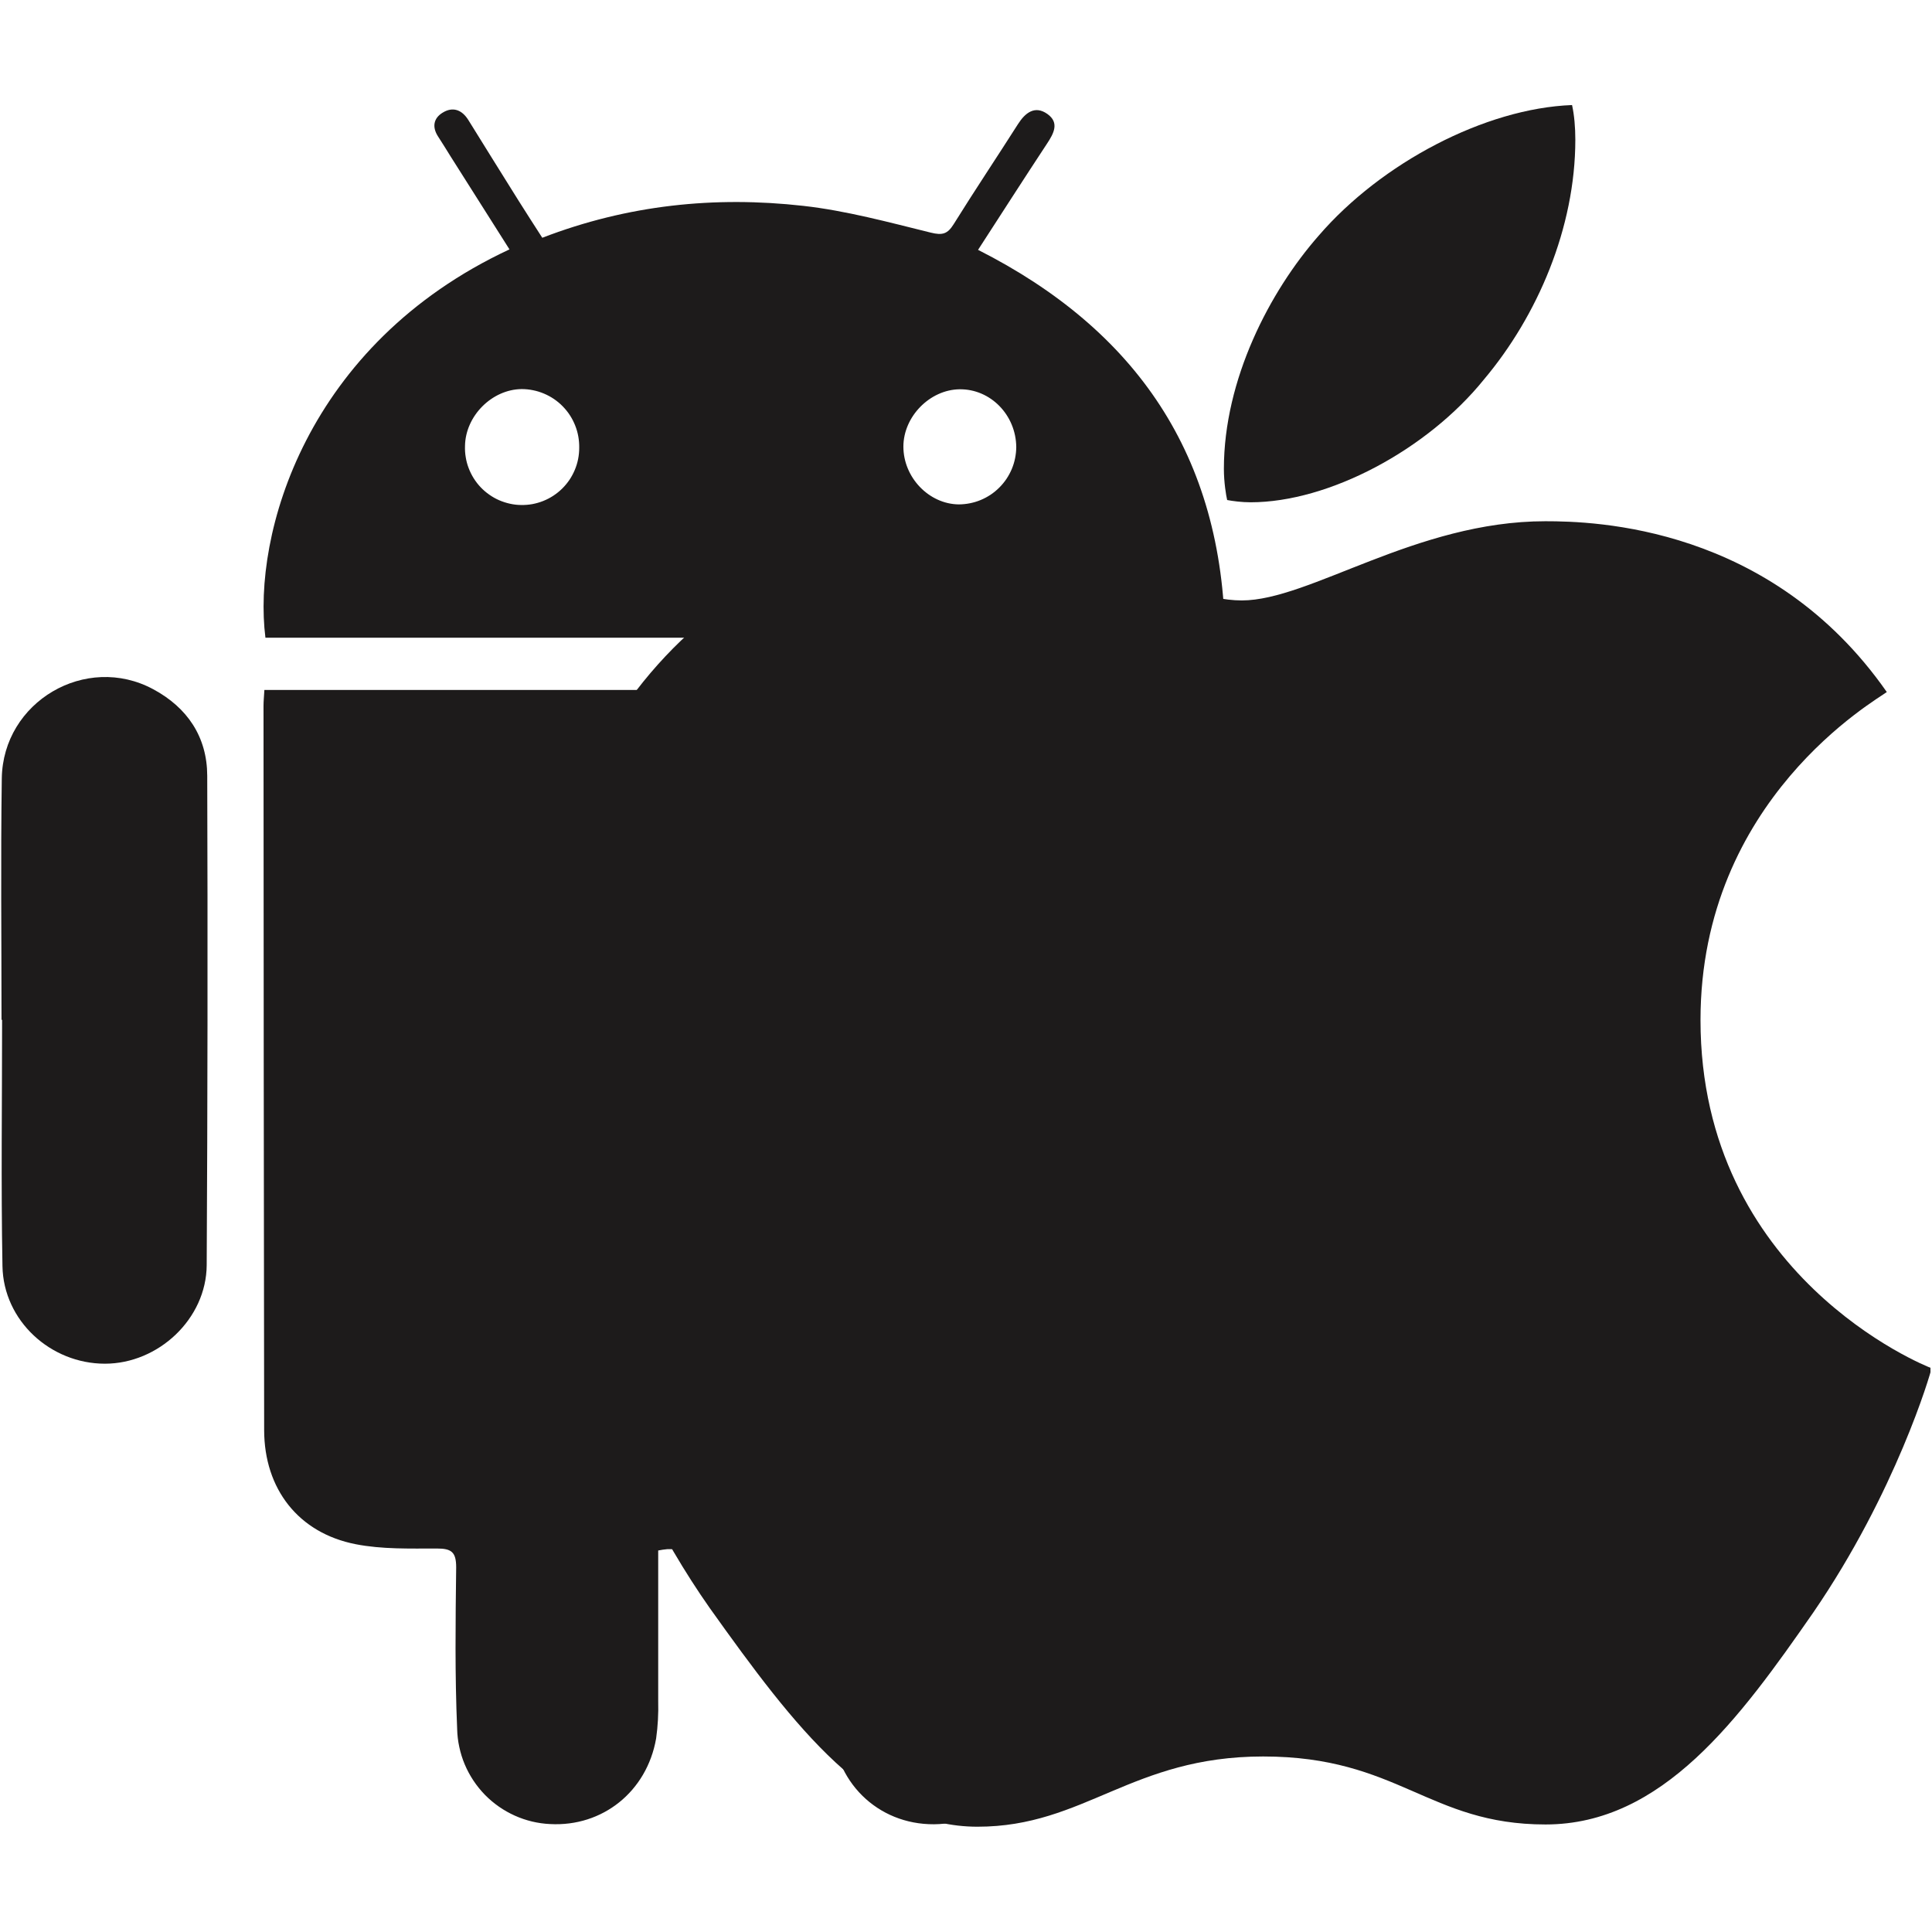 <svg xmlns="http://www.w3.org/2000/svg" xmlns:xlink="http://www.w3.org/1999/xlink" width="300" zoomAndPan="magnify" viewBox="0 0 224.88 225" height="300" preserveAspectRatio="xMidYMid meet" version="1.0"><defs><clipPath id="03f02a5431"><path d="M 61.645 12.23 L 224.762 12.23 L 224.762 213 L 61.645 213 Z M 61.645 12.23 " clip-rule="nonzero"/></clipPath><clipPath id="6eae331f31"><path d="M 30 12.23 L 143 12.23 L 143 75 L 30 75 Z M 30 12.23 " clip-rule="nonzero"/></clipPath></defs><g clip-path="url(#03f02a5431)"><path fill="#1d1b1b" d="M 219.676 80.594 C 218.512 81.496 197.98 93.066 197.98 118.793 C 197.98 148.551 224.105 159.078 224.891 159.34 C 224.77 159.98 220.738 173.758 211.113 187.793 C 202.531 200.145 193.566 212.477 179.934 212.477 C 166.297 212.477 162.789 204.559 147.047 204.559 C 131.707 204.559 126.254 212.738 113.781 212.738 C 101.309 212.738 92.605 201.309 82.598 187.273 C 71.008 170.789 61.645 145.184 61.645 120.879 C 61.645 81.898 86.988 61.223 111.934 61.223 C 125.191 61.223 136.238 69.926 144.559 69.926 C 152.48 69.926 164.832 60.703 179.91 60.703 C 185.629 60.703 206.16 61.223 219.676 80.594 Z M 172.754 44.199 C 178.988 36.801 183.402 26.531 183.402 16.266 C 183.402 14.844 183.281 13.398 183.02 12.234 C 172.875 12.617 160.801 18.992 153.523 27.434 C 147.809 33.934 142.473 44.199 142.473 54.605 C 142.473 56.172 142.734 57.734 142.855 58.234 C 143.496 58.355 144.539 58.496 145.582 58.496 C 154.688 58.496 166.137 52.398 172.754 44.199 Z M 172.754 44.199 " fill-opacity="1" fill-rule="nonzero"/></g><path fill="#1d1b1b" d="M 76.594 180.57 C 76.594 186.512 76.594 192.312 76.594 198.109 C 76.633 199.566 76.555 201.02 76.352 202.465 C 75.27 208.645 70.113 212.762 64.008 212.43 C 63.297 212.398 62.594 212.297 61.902 212.133 C 61.207 211.965 60.535 211.738 59.887 211.445 C 59.238 211.152 58.621 210.805 58.035 210.395 C 57.449 209.988 56.91 209.527 56.41 209.02 C 55.914 208.508 55.469 207.957 55.074 207.363 C 54.68 206.77 54.344 206.145 54.066 205.488 C 53.789 204.832 53.578 204.156 53.43 203.457 C 53.277 202.762 53.195 202.055 53.18 201.344 C 52.91 195.082 52.988 188.809 53.066 182.539 C 53.066 180.762 52.531 180.336 50.824 180.34 C 47.656 180.34 44.441 180.438 41.375 179.84 C 34.688 178.535 30.715 173.398 30.703 166.555 C 30.664 138.445 30.637 110.332 30.629 82.215 C 30.629 81.637 30.691 81.059 30.73 80.355 L 142.281 80.355 C 142.328 80.941 142.406 81.449 142.406 81.961 C 142.387 110.141 142.363 138.316 142.34 166.496 C 142.34 172.586 139.484 176.961 133.926 179.121 C 131.32 180.137 128.266 180.211 125.398 180.309 C 120.25 180.492 120.25 180.367 120.25 185.527 C 120.25 190.547 120.27 195.562 120.199 200.574 C 120.105 207.34 115.16 212.406 108.715 212.453 C 102.133 212.492 96.977 207.449 96.859 200.684 C 96.746 194.551 96.785 188.406 96.781 182.27 C 96.781 181.207 96.781 180.352 95.281 180.367 C 89.41 180.434 83.539 180.402 77.664 180.414 C 77.305 180.445 76.945 180.5 76.594 180.57 Z M 76.594 180.57 " fill-opacity="1" fill-rule="nonzero"/><g clip-path="url(#6eae331f31)"><path fill="#1d1b1b" d="M 63.094 27.691 C 73.07 23.848 83.199 22.82 93.48 23.973 C 98.488 24.535 103.422 25.879 108.332 27.09 C 109.703 27.43 110.293 27.25 111.008 26.102 C 113.445 22.184 116.016 18.348 118.492 14.457 C 119.348 13.109 120.473 12.258 121.906 13.266 C 123.34 14.277 122.672 15.527 121.871 16.734 C 119.188 20.805 116.559 24.91 113.844 29.098 C 132.293 38.438 142.355 53.086 142.613 74.27 L 30.852 74.27 C 29.328 62.25 35.551 40.113 59.273 29.043 L 52.418 18.219 C 51.922 17.426 51.441 16.633 50.941 15.871 C 50.246 14.781 50.434 13.77 51.477 13.129 C 52.664 12.387 53.738 12.773 54.492 13.992 C 56.438 17.133 58.391 20.27 60.348 23.395 C 61.219 24.789 62.117 26.164 63.094 27.691 Z M 67.395 52.156 C 67.402 51.711 67.367 51.266 67.289 50.828 C 67.211 50.387 67.086 49.961 66.922 49.547 C 66.758 49.133 66.555 48.738 66.312 48.363 C 66.07 47.988 65.789 47.645 65.477 47.324 C 65.168 47.004 64.824 46.723 64.457 46.469 C 64.086 46.219 63.695 46.008 63.285 45.836 C 62.875 45.664 62.449 45.531 62.012 45.445 C 61.574 45.355 61.133 45.312 60.688 45.312 C 57.223 45.352 54.148 48.441 54.094 51.934 C 54.078 52.375 54.105 52.812 54.18 53.25 C 54.25 53.688 54.363 54.109 54.523 54.523 C 54.68 54.938 54.875 55.328 55.109 55.703 C 55.344 56.078 55.613 56.426 55.918 56.746 C 56.223 57.066 56.555 57.352 56.918 57.605 C 57.277 57.859 57.66 58.078 58.066 58.254 C 58.473 58.43 58.891 58.566 59.32 58.66 C 59.754 58.758 60.188 58.809 60.629 58.812 C 61.07 58.82 61.512 58.785 61.945 58.707 C 62.379 58.625 62.801 58.504 63.211 58.34 C 63.621 58.176 64.012 57.973 64.383 57.73 C 64.75 57.488 65.094 57.215 65.41 56.902 C 65.723 56.594 66.004 56.254 66.254 55.891 C 66.5 55.523 66.707 55.137 66.879 54.73 C 67.051 54.32 67.18 53.902 67.266 53.469 C 67.352 53.035 67.395 52.598 67.395 52.156 Z M 118.293 52.07 C 118.262 48.32 115.285 45.289 111.688 45.336 C 108.23 45.383 105.156 48.504 105.148 52.008 C 105.148 55.605 108.121 58.703 111.598 58.742 C 112.039 58.738 112.473 58.695 112.902 58.609 C 113.332 58.523 113.75 58.398 114.152 58.23 C 114.559 58.062 114.941 57.855 115.309 57.613 C 115.672 57.367 116.008 57.094 116.32 56.781 C 116.629 56.473 116.906 56.137 117.152 55.773 C 117.395 55.41 117.602 55.023 117.773 54.621 C 117.941 54.215 118.07 53.801 118.156 53.371 C 118.242 52.941 118.289 52.508 118.293 52.07 Z M 118.293 52.07 " fill-opacity="1" fill-rule="nonzero"/></g><path fill="#1d1b1b" d="M 148.598 118.664 C 148.598 109.496 148.781 100.324 148.535 91.168 C 148.359 84.812 153.754 78.891 160.621 78.914 C 167.266 78.914 172.895 84.32 172.895 91.074 C 172.941 109.668 172.922 128.266 172.836 146.867 C 172.809 153.406 167.125 158.801 160.512 158.824 C 154.133 158.848 148.711 153.508 148.656 146.945 C 148.582 137.516 148.637 128.086 148.637 118.652 Z M 148.598 118.664 " fill-opacity="1" fill-rule="nonzero"/><path fill="#1d1b1b" d="M 0.117 118.777 C 0.117 109.41 0.016 100.039 0.148 90.664 C 0.273 81.711 9.949 76.047 17.789 80.27 C 21.75 82.398 24.062 85.812 24.074 90.34 C 24.137 109.344 24.117 128.344 24.012 147.336 C 23.973 153.602 18.375 158.816 12.16 158.816 C 5.824 158.816 0.34 153.809 0.227 147.453 C 0.051 137.891 0.184 128.324 0.184 118.758 Z M 0.117 118.777 " fill-opacity="1" fill-rule="nonzero"/></svg>